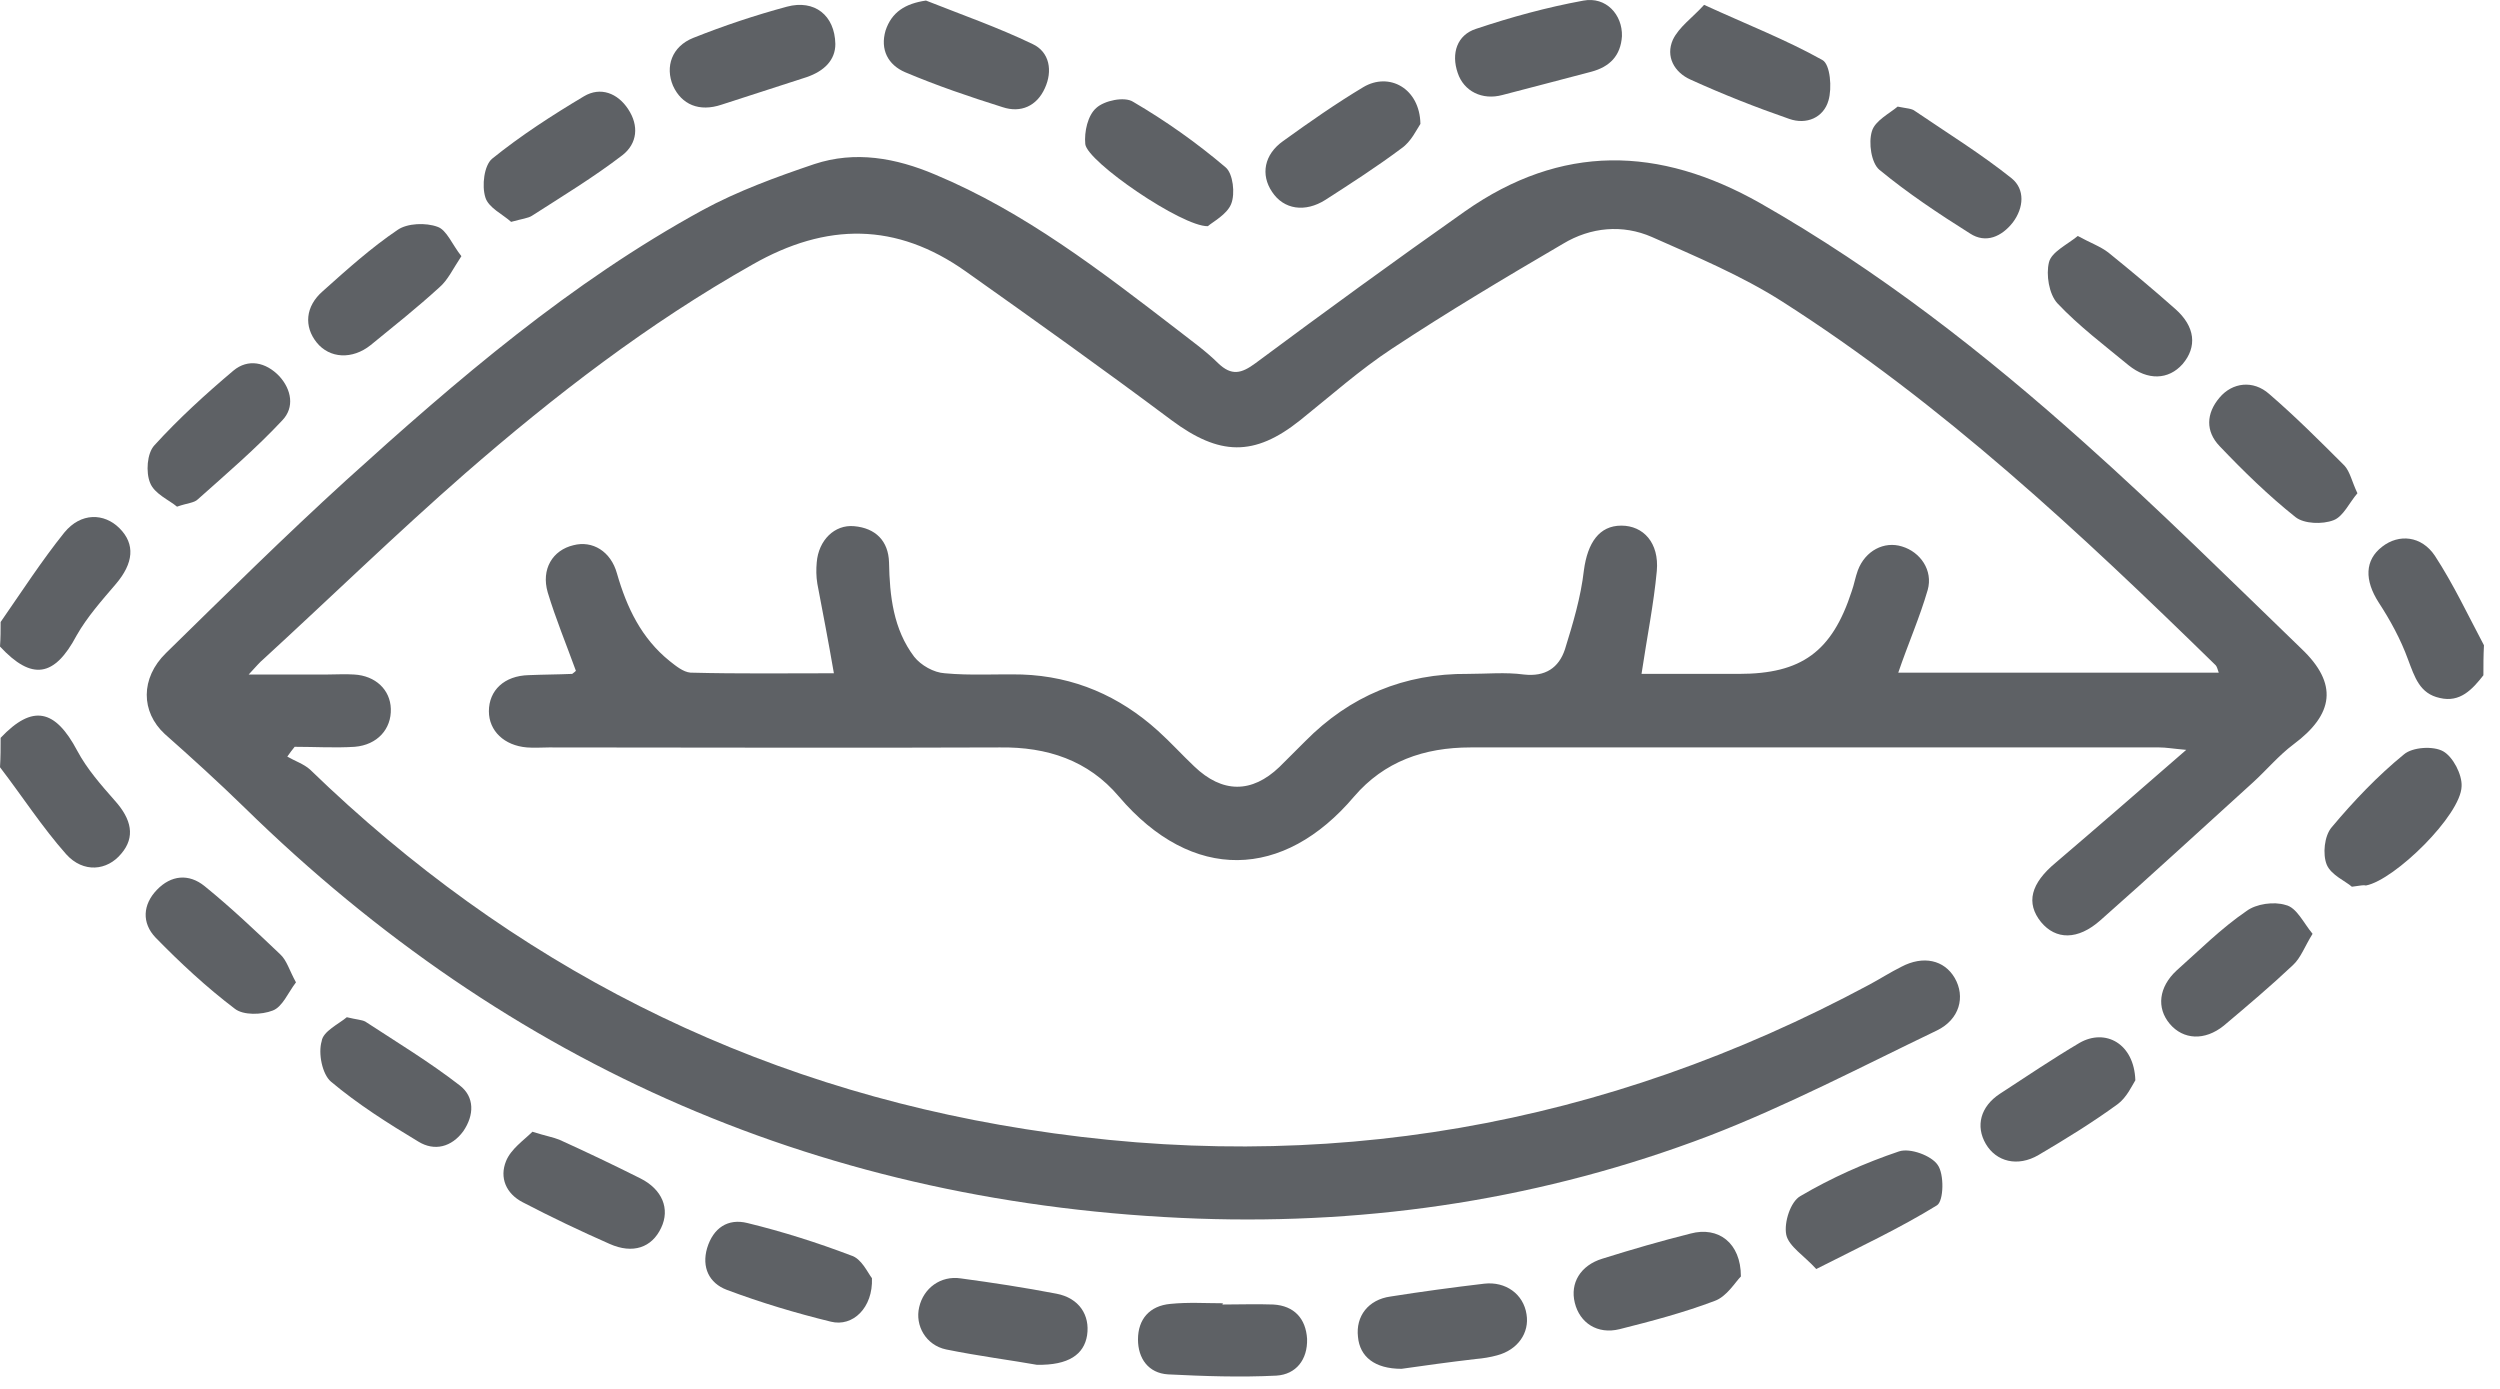 <svg width="36" height="20" viewBox="0 0 36 20" fill="none" xmlns="http://www.w3.org/2000/svg">
<path d="M0.009 8.957C0.309 8.525 0.6 8.075 0.926 7.669C1.165 7.377 1.5 7.386 1.721 7.607C1.95 7.836 1.924 8.11 1.668 8.41C1.465 8.648 1.253 8.886 1.103 9.151C0.785 9.751 0.459 9.804 0 9.31C0.009 9.186 0.009 9.072 0.009 8.957Z" fill="#5E6165"/>
<path d="M35.761 9.724C35.602 9.927 35.425 10.121 35.134 10.051C34.843 9.989 34.772 9.751 34.675 9.495C34.569 9.204 34.419 8.93 34.252 8.674C34.049 8.357 34.049 8.066 34.305 7.871C34.543 7.686 34.869 7.713 35.063 8.004C35.328 8.41 35.54 8.86 35.769 9.292C35.761 9.442 35.761 9.583 35.761 9.724Z" fill="#5E6165"/>
<path d="M0.009 10.625C0.468 10.139 0.794 10.21 1.112 10.81C1.253 11.075 1.456 11.304 1.65 11.525C1.897 11.798 1.95 12.054 1.747 12.292C1.544 12.54 1.2 12.575 0.953 12.301C0.609 11.913 0.318 11.463 0 11.048C0.009 10.907 0.009 10.766 0.009 10.625Z" fill="#5E6165"/>
<path d="M8.293 9.66C8.152 9.272 8.002 8.91 7.887 8.53C7.79 8.195 7.958 7.922 8.258 7.851C8.532 7.78 8.796 7.939 8.884 8.257C9.026 8.751 9.237 9.192 9.643 9.519C9.732 9.589 9.837 9.677 9.943 9.686C10.64 9.704 11.329 9.695 12.008 9.695C11.929 9.236 11.849 8.822 11.77 8.407C11.752 8.301 11.752 8.195 11.761 8.098C11.787 7.78 12.017 7.551 12.299 7.577C12.608 7.604 12.793 7.789 12.802 8.098C12.811 8.583 12.864 9.06 13.164 9.457C13.261 9.58 13.446 9.686 13.605 9.695C13.976 9.73 14.346 9.704 14.717 9.713C15.467 9.739 16.12 10.022 16.676 10.525C16.861 10.692 17.02 10.869 17.197 11.036C17.602 11.425 18.026 11.425 18.423 11.045C18.547 10.922 18.67 10.798 18.794 10.675C19.438 10.022 20.223 9.695 21.141 9.704C21.405 9.704 21.679 9.677 21.944 9.713C22.253 9.748 22.447 9.616 22.535 9.351C22.65 8.98 22.764 8.601 22.808 8.213C22.861 7.816 23.029 7.569 23.347 7.569C23.664 7.569 23.894 7.816 23.858 8.222C23.814 8.698 23.717 9.175 23.638 9.704C24.079 9.704 24.556 9.704 25.041 9.704C25.941 9.704 26.382 9.386 26.665 8.513C26.7 8.416 26.717 8.31 26.753 8.213C26.859 7.93 27.132 7.789 27.388 7.869C27.653 7.948 27.838 8.213 27.759 8.495C27.644 8.892 27.476 9.272 27.335 9.686C28.862 9.686 30.397 9.686 31.95 9.686C31.932 9.633 31.923 9.598 31.906 9.58C29.956 7.674 27.97 5.813 25.659 4.339C25.076 3.968 24.423 3.695 23.788 3.413C23.364 3.227 22.905 3.271 22.508 3.51C21.679 3.995 20.85 4.489 20.047 5.019C19.579 5.327 19.164 5.698 18.723 6.051C18.061 6.58 17.558 6.563 16.87 6.051C15.891 5.319 14.902 4.613 13.905 3.907C12.908 3.201 11.902 3.201 10.835 3.81C9.334 4.657 7.984 5.698 6.696 6.819C5.708 7.683 4.764 8.601 3.793 9.492C3.74 9.536 3.696 9.589 3.581 9.713C4.014 9.713 4.367 9.713 4.711 9.713C4.843 9.713 4.967 9.704 5.099 9.713C5.408 9.73 5.62 9.933 5.628 10.207C5.637 10.498 5.434 10.727 5.108 10.754C4.826 10.772 4.534 10.754 4.243 10.754C4.208 10.798 4.173 10.842 4.137 10.895C4.243 10.957 4.375 11.001 4.464 11.081C7.358 13.886 10.79 15.634 14.77 16.26C19.049 16.939 23.108 16.225 26.92 14.178C27.07 14.098 27.22 14.001 27.379 13.922C27.697 13.754 27.997 13.825 28.147 14.081C28.306 14.354 28.217 14.681 27.891 14.839C26.806 15.36 25.729 15.925 24.608 16.357C22.244 17.257 19.782 17.637 17.249 17.548C11.911 17.354 7.34 15.369 3.52 11.628C3.149 11.266 2.761 10.913 2.372 10.569C2.028 10.251 2.02 9.766 2.39 9.404C3.246 8.566 4.102 7.719 4.984 6.916C6.581 5.469 8.214 4.066 10.12 3.024C10.623 2.751 11.179 2.548 11.726 2.363C12.317 2.168 12.899 2.274 13.464 2.513C14.752 3.051 15.847 3.898 16.949 4.745C17.152 4.904 17.364 5.054 17.541 5.23C17.735 5.416 17.876 5.38 18.079 5.23C19.076 4.489 20.082 3.757 21.097 3.042C22.482 2.071 23.885 2.098 25.35 2.927C27.053 3.898 28.579 5.089 30.026 6.386C31.094 7.339 32.109 8.345 33.141 9.342C33.671 9.845 33.609 10.286 33.026 10.719C32.815 10.877 32.638 11.089 32.444 11.266C31.712 11.928 30.988 12.598 30.247 13.251C29.92 13.542 29.603 13.534 29.391 13.278C29.17 13.004 29.241 12.722 29.603 12.422C30.203 11.91 30.803 11.389 31.482 10.798C31.279 10.78 31.191 10.763 31.094 10.763C27.785 10.763 24.485 10.763 21.176 10.763C20.505 10.763 19.932 10.966 19.5 11.469C18.485 12.669 17.17 12.713 16.111 11.469C15.67 10.948 15.079 10.754 14.399 10.763C12.238 10.772 10.067 10.763 7.905 10.763C7.799 10.763 7.693 10.772 7.587 10.763C7.261 10.736 7.04 10.525 7.04 10.242C7.04 9.942 7.261 9.73 7.614 9.722C7.826 9.713 8.029 9.713 8.24 9.704C8.276 9.677 8.284 9.669 8.293 9.66Z" fill="#5E6165"/>
<path d="M26.154 18.274C25.978 18.08 25.757 17.947 25.722 17.78C25.687 17.603 25.784 17.303 25.925 17.224C26.375 16.959 26.852 16.747 27.346 16.58C27.505 16.527 27.813 16.641 27.902 16.774C27.999 16.906 27.99 17.294 27.893 17.356C27.363 17.683 26.781 17.956 26.154 18.274Z" fill="#5E6165"/>
<path d="M20.454 1.784C20.401 1.863 20.321 2.04 20.18 2.137C19.827 2.401 19.456 2.64 19.086 2.878C18.795 3.063 18.486 3.019 18.318 2.763C18.151 2.516 18.203 2.225 18.477 2.031C18.857 1.757 19.236 1.492 19.633 1.254C20.004 1.034 20.445 1.272 20.454 1.784Z" fill="#5E6165"/>
<path d="M7.36 3.195C7.245 3.089 7.033 2.992 6.989 2.842C6.936 2.674 6.971 2.383 7.086 2.286C7.501 1.951 7.951 1.66 8.41 1.386C8.648 1.245 8.895 1.342 9.045 1.571C9.204 1.81 9.177 2.066 8.965 2.233C8.551 2.551 8.101 2.824 7.66 3.107C7.607 3.142 7.518 3.151 7.36 3.195Z" fill="#5E6165"/>
<path d="M27.326 1.535C27.459 1.562 27.529 1.562 27.573 1.597C28.041 1.915 28.526 2.215 28.968 2.568C29.162 2.726 29.144 2.991 28.985 3.203C28.826 3.406 28.597 3.512 28.368 3.362C27.918 3.079 27.468 2.779 27.062 2.444C26.947 2.347 26.903 2.056 26.956 1.888C27 1.738 27.212 1.632 27.326 1.535Z" fill="#5E6165"/>
<path d="M4.262 14.146C4.147 14.296 4.068 14.499 3.927 14.552C3.768 14.614 3.503 14.623 3.38 14.525C2.974 14.217 2.594 13.864 2.241 13.502C2.038 13.29 2.056 13.025 2.259 12.814C2.462 12.602 2.718 12.575 2.947 12.761C3.327 13.069 3.68 13.405 4.033 13.74C4.13 13.828 4.165 13.97 4.262 14.146Z" fill="#5E6165"/>
<path d="M24.539 0.07C25.157 0.353 25.721 0.573 26.242 0.864C26.357 0.926 26.383 1.27 26.33 1.447C26.26 1.694 26.013 1.8 25.765 1.712C25.28 1.544 24.812 1.359 24.345 1.147C24.107 1.041 23.983 0.812 24.089 0.573C24.177 0.388 24.371 0.256 24.539 0.07Z" fill="#5E6165"/>
<path d="M17.604 18.785C17.852 18.785 18.09 18.776 18.337 18.785C18.637 18.803 18.804 18.988 18.822 19.279C18.831 19.579 18.663 19.791 18.381 19.809C17.86 19.835 17.34 19.817 16.819 19.791C16.537 19.773 16.387 19.562 16.387 19.288C16.387 18.997 16.554 18.803 16.854 18.776C17.11 18.75 17.366 18.767 17.622 18.767C17.604 18.767 17.604 18.776 17.604 18.785Z" fill="#5E6165"/>
<path d="M33.867 12.769C33.779 12.69 33.567 12.601 33.505 12.451C33.444 12.301 33.47 12.037 33.576 11.913C33.894 11.534 34.238 11.172 34.617 10.863C34.741 10.757 35.041 10.739 35.182 10.819C35.323 10.898 35.456 11.154 35.447 11.322C35.438 11.737 34.485 12.672 34.07 12.751C34.035 12.742 34 12.751 33.867 12.769Z" fill="#5E6165"/>
<path d="M33.301 13.447C33.186 13.632 33.133 13.791 33.019 13.897C32.701 14.197 32.357 14.488 32.022 14.77C31.748 14.991 31.439 14.973 31.245 14.744C31.051 14.514 31.086 14.214 31.342 13.976C31.669 13.685 31.986 13.367 32.348 13.12C32.489 13.014 32.745 12.979 32.913 13.032C33.072 13.067 33.169 13.288 33.301 13.447Z" fill="#5E6165"/>
<path d="M17.393 3.257C17.023 3.266 15.655 2.33 15.628 2.075C15.611 1.898 15.664 1.66 15.787 1.554C15.902 1.448 16.193 1.386 16.317 1.466C16.784 1.739 17.234 2.057 17.649 2.41C17.755 2.498 17.79 2.789 17.728 2.939C17.667 3.089 17.464 3.195 17.393 3.257Z" fill="#5E6165"/>
<path d="M6.644 3.689C6.52 3.875 6.45 4.033 6.326 4.139C6.008 4.43 5.673 4.695 5.338 4.969C5.073 5.181 4.747 5.163 4.561 4.933C4.376 4.704 4.394 4.413 4.649 4.192C4.994 3.883 5.347 3.566 5.726 3.31C5.867 3.213 6.132 3.204 6.3 3.266C6.432 3.31 6.511 3.522 6.644 3.689Z" fill="#5E6165"/>
<path d="M25.069 18.381C24.989 18.46 24.866 18.672 24.689 18.734C24.248 18.901 23.78 19.025 23.322 19.14C23.004 19.219 22.748 19.051 22.677 18.76C22.607 18.478 22.757 18.222 23.074 18.125C23.498 17.992 23.922 17.869 24.345 17.763C24.742 17.657 25.069 17.895 25.069 18.381Z" fill="#5E6165"/>
<path d="M14.93 19.653C14.586 19.591 14.101 19.529 13.624 19.432C13.333 19.371 13.174 19.088 13.236 18.824C13.298 18.55 13.545 18.365 13.836 18.409C14.295 18.471 14.754 18.541 15.212 18.629C15.539 18.691 15.698 18.938 15.654 19.229C15.61 19.503 15.389 19.662 14.93 19.653Z" fill="#5E6165"/>
<path d="M20.182 19.711C19.793 19.711 19.581 19.535 19.555 19.252C19.52 18.952 19.705 18.714 20.023 18.67C20.473 18.599 20.923 18.538 21.373 18.485C21.682 18.45 21.938 18.635 21.982 18.926C22.026 19.191 21.858 19.438 21.558 19.517C21.461 19.544 21.355 19.561 21.249 19.57C20.87 19.614 20.49 19.667 20.182 19.711Z" fill="#5E6165"/>
<path d="M2.549 7.296C2.434 7.199 2.222 7.111 2.161 6.952C2.099 6.802 2.116 6.529 2.222 6.414C2.575 6.026 2.963 5.673 3.361 5.337C3.572 5.161 3.828 5.214 4.022 5.417C4.199 5.611 4.243 5.867 4.066 6.052C3.687 6.458 3.264 6.82 2.849 7.19C2.796 7.243 2.699 7.243 2.549 7.296Z" fill="#5E6165"/>
<path d="M12.029 0.634C12.029 0.864 11.871 1.023 11.615 1.111C11.209 1.243 10.803 1.375 10.388 1.508C10.071 1.614 9.815 1.508 9.691 1.234C9.576 0.961 9.673 0.67 9.982 0.546C10.424 0.37 10.873 0.22 11.332 0.096C11.729 -0.01 12.021 0.22 12.029 0.634Z" fill="#5E6165"/>
<path d="M29.92 3.398C30.096 3.495 30.246 3.548 30.361 3.637C30.687 3.901 31.005 4.166 31.323 4.448C31.614 4.704 31.64 4.996 31.429 5.243C31.226 5.472 30.926 5.481 30.652 5.26C30.299 4.969 29.937 4.696 29.628 4.369C29.505 4.237 29.461 3.954 29.505 3.778C29.54 3.628 29.77 3.522 29.92 3.398Z" fill="#5E6165"/>
<path d="M23.356 0.521C23.338 0.803 23.18 0.962 22.915 1.033C22.491 1.147 22.068 1.253 21.635 1.368C21.344 1.447 21.079 1.315 20.991 1.05C20.894 0.768 20.982 0.503 21.256 0.415C21.759 0.247 22.271 0.106 22.8 0.009C23.127 -0.053 23.365 0.212 23.356 0.521Z" fill="#5E6165"/>
<path d="M13.334 0.008C13.846 0.211 14.375 0.396 14.869 0.634C15.116 0.749 15.16 1.023 15.046 1.27C14.931 1.526 14.701 1.631 14.437 1.543C13.96 1.393 13.493 1.234 13.034 1.04C12.787 0.934 12.672 0.714 12.752 0.44C12.84 0.175 13.034 0.052 13.334 0.008Z" fill="#5E6165"/>
<path d="M33.947 7.103C33.832 7.235 33.744 7.438 33.603 7.491C33.444 7.553 33.179 7.544 33.056 7.447C32.667 7.138 32.306 6.785 31.961 6.423C31.759 6.211 31.767 5.955 31.961 5.726C32.147 5.505 32.447 5.47 32.676 5.673C33.056 6 33.408 6.353 33.761 6.706C33.841 6.794 33.867 6.935 33.947 7.103Z" fill="#5E6165"/>
<path d="M7.667 16.297C7.861 16.359 7.967 16.376 8.055 16.412C8.443 16.588 8.831 16.773 9.22 16.968C9.537 17.126 9.652 17.409 9.52 17.682C9.387 17.965 9.114 18.062 8.778 17.912C8.355 17.726 7.931 17.523 7.526 17.312C7.287 17.188 7.19 16.959 7.287 16.72C7.358 16.544 7.543 16.42 7.667 16.297Z" fill="#5E6165"/>
<path d="M12.556 18.406C12.573 18.829 12.282 19.112 11.964 19.032C11.462 18.909 10.959 18.759 10.464 18.573C10.209 18.476 10.103 18.247 10.182 17.974C10.27 17.682 10.482 17.541 10.764 17.612C11.268 17.735 11.77 17.894 12.256 18.079C12.406 18.123 12.494 18.326 12.556 18.406Z" fill="#5E6165"/>
<path d="M4.994 14.648C5.144 14.684 5.206 14.684 5.259 14.71C5.718 15.01 6.185 15.293 6.618 15.628C6.838 15.796 6.829 16.06 6.671 16.29C6.503 16.519 6.256 16.581 6.026 16.44C5.585 16.175 5.153 15.901 4.765 15.575C4.641 15.469 4.579 15.169 4.632 14.993C4.65 14.851 4.879 14.745 4.994 14.648Z" fill="#5E6165"/>
<path d="M30.749 15.556C30.705 15.626 30.626 15.803 30.494 15.9C30.132 16.164 29.744 16.403 29.355 16.632C29.055 16.808 28.746 16.729 28.596 16.473C28.446 16.217 28.517 15.935 28.799 15.75C29.179 15.502 29.558 15.247 29.946 15.017C30.317 14.805 30.732 15.026 30.749 15.556Z" fill="#5E6165"/>
</svg>
